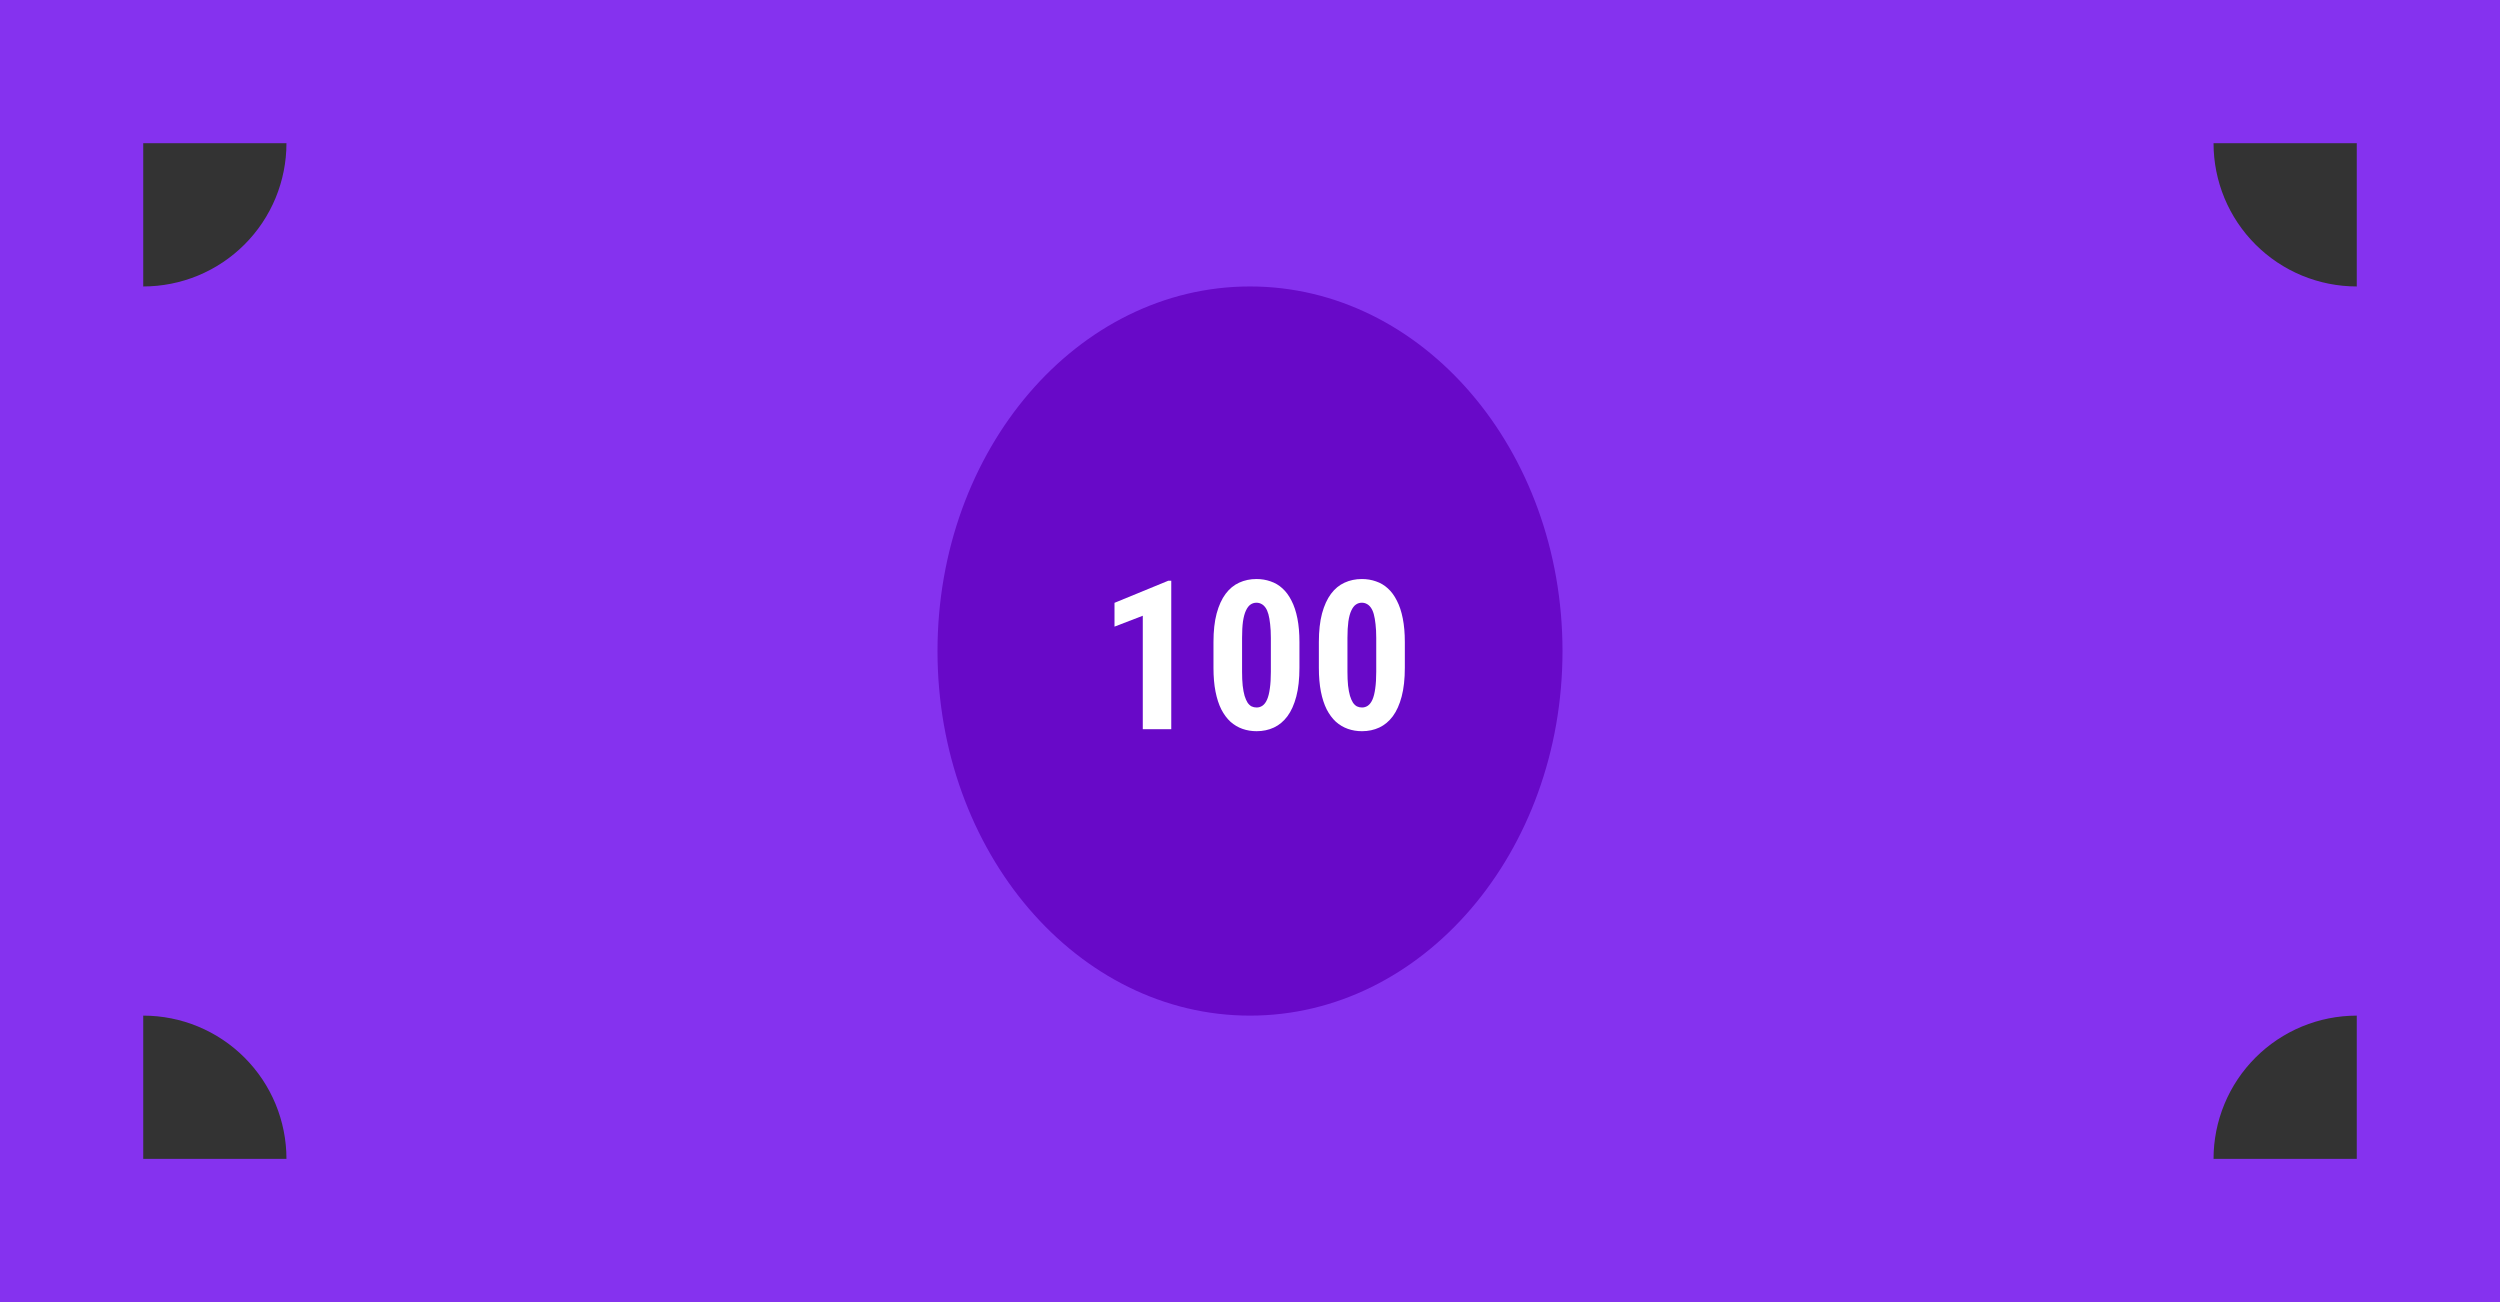 <svg width="192" height="100" viewBox="0 0 192 100" fill="none" xmlns="http://www.w3.org/2000/svg">
<rect x="0" y="0" width="192" height="100" fill="#333333" stroke="none"/>
<path fill-rule="evenodd" clip-rule="evenodd" d="M192 0H0V100H192V0ZM11 22C12.444 22 13.875 21.715 15.21 21.163C16.544 20.61 17.757 19.8 18.778 18.778C19.8 17.757 20.61 16.544 21.163 15.21C21.715 13.875 22 12.444 22 11H11V22ZM22 89C22 87.555 21.715 86.125 21.163 84.79C20.61 83.456 19.8 82.243 18.778 81.222C17.757 80.2 16.544 79.39 15.21 78.837C13.875 78.284 12.444 78 11 78V89H22ZM176.79 78.837C178.125 78.284 179.555 78 181 78V89H170C170 87.555 170.285 86.125 170.837 84.79C171.39 83.456 172.2 82.243 173.222 81.222C174.243 80.2 175.456 79.39 176.79 78.837ZM170 11C170 12.444 170.285 13.875 170.837 15.21C171.39 16.544 172.2 17.757 173.222 18.778C174.243 19.8 175.456 20.61 176.79 21.163C178.125 21.715 179.555 22 181 22V11H170Z" fill="#8532EF"/>
<path d="M120 50C120 65.464 109.255 78 96 78C82.745 78 72 65.464 72 50C72 34.536 82.745 22 96 22C109.255 22 120 34.536 120 50Z" fill="#6809C8"/>
<path d="M89.953 44.602V56H87.766V47.289L85.594 48.125V46.297L89.719 44.602H89.953Z" fill="white"/>
<path d="M99.797 49.312V51.289C99.797 52.143 99.716 52.878 99.555 53.492C99.393 54.107 99.167 54.612 98.875 55.008C98.583 55.398 98.237 55.688 97.836 55.875C97.435 56.062 96.992 56.156 96.508 56.156C96.122 56.156 95.76 56.096 95.422 55.977C95.083 55.857 94.776 55.675 94.5 55.43C94.229 55.18 93.995 54.865 93.797 54.484C93.604 54.099 93.456 53.643 93.352 53.117C93.247 52.586 93.195 51.977 93.195 51.289V49.312C93.195 48.458 93.276 47.727 93.438 47.117C93.604 46.503 93.833 46 94.125 45.609C94.417 45.219 94.763 44.932 95.164 44.75C95.57 44.562 96.016 44.469 96.5 44.469C96.88 44.469 97.24 44.529 97.578 44.648C97.922 44.763 98.227 44.943 98.492 45.188C98.763 45.432 98.995 45.747 99.188 46.133C99.385 46.513 99.537 46.969 99.641 47.5C99.745 48.026 99.797 48.63 99.797 49.312ZM97.602 51.594V48.992C97.602 48.591 97.583 48.24 97.547 47.938C97.516 47.635 97.471 47.38 97.414 47.172C97.357 46.964 97.281 46.794 97.188 46.664C97.094 46.534 96.99 46.44 96.875 46.383C96.76 46.32 96.633 46.289 96.492 46.289C96.326 46.289 96.174 46.336 96.039 46.43C95.904 46.523 95.787 46.677 95.688 46.891C95.588 47.099 95.513 47.378 95.461 47.727C95.414 48.07 95.391 48.492 95.391 48.992V51.594C95.391 51.995 95.406 52.349 95.438 52.656C95.474 52.964 95.523 53.227 95.586 53.445C95.654 53.659 95.729 53.831 95.812 53.961C95.901 54.091 96.003 54.188 96.117 54.25C96.237 54.307 96.367 54.336 96.508 54.336C96.674 54.336 96.826 54.289 96.961 54.195C97.102 54.096 97.219 53.94 97.312 53.727C97.406 53.513 97.477 53.232 97.523 52.883C97.576 52.529 97.602 52.099 97.602 51.594Z" fill="white"/>
<path d="M107.891 49.312V51.289C107.891 52.143 107.81 52.878 107.648 53.492C107.487 54.107 107.26 54.612 106.969 55.008C106.677 55.398 106.331 55.688 105.93 55.875C105.529 56.062 105.086 56.156 104.602 56.156C104.216 56.156 103.854 56.096 103.516 55.977C103.177 55.857 102.87 55.675 102.594 55.43C102.323 55.18 102.089 54.865 101.891 54.484C101.698 54.099 101.549 53.643 101.445 53.117C101.341 52.586 101.289 51.977 101.289 51.289V49.312C101.289 48.458 101.37 47.727 101.531 47.117C101.698 46.503 101.927 46 102.219 45.609C102.51 45.219 102.857 44.932 103.258 44.75C103.664 44.562 104.109 44.469 104.594 44.469C104.974 44.469 105.333 44.529 105.672 44.648C106.016 44.763 106.32 44.943 106.586 45.188C106.857 45.432 107.089 45.747 107.281 46.133C107.479 46.513 107.63 46.969 107.734 47.5C107.839 48.026 107.891 48.63 107.891 49.312ZM105.695 51.594V48.992C105.695 48.591 105.677 48.24 105.641 47.938C105.609 47.635 105.565 47.38 105.508 47.172C105.451 46.964 105.375 46.794 105.281 46.664C105.188 46.534 105.083 46.44 104.969 46.383C104.854 46.32 104.727 46.289 104.586 46.289C104.419 46.289 104.268 46.336 104.133 46.43C103.997 46.523 103.88 46.677 103.781 46.891C103.682 47.099 103.607 47.378 103.555 47.727C103.508 48.07 103.484 48.492 103.484 48.992V51.594C103.484 51.995 103.5 52.349 103.531 52.656C103.568 52.964 103.617 53.227 103.68 53.445C103.747 53.659 103.823 53.831 103.906 53.961C103.995 54.091 104.096 54.188 104.211 54.25C104.331 54.307 104.461 54.336 104.602 54.336C104.768 54.336 104.919 54.289 105.055 54.195C105.195 54.096 105.312 53.94 105.406 53.727C105.5 53.513 105.57 53.232 105.617 52.883C105.669 52.529 105.695 52.099 105.695 51.594Z" fill="white"/>
</svg>
